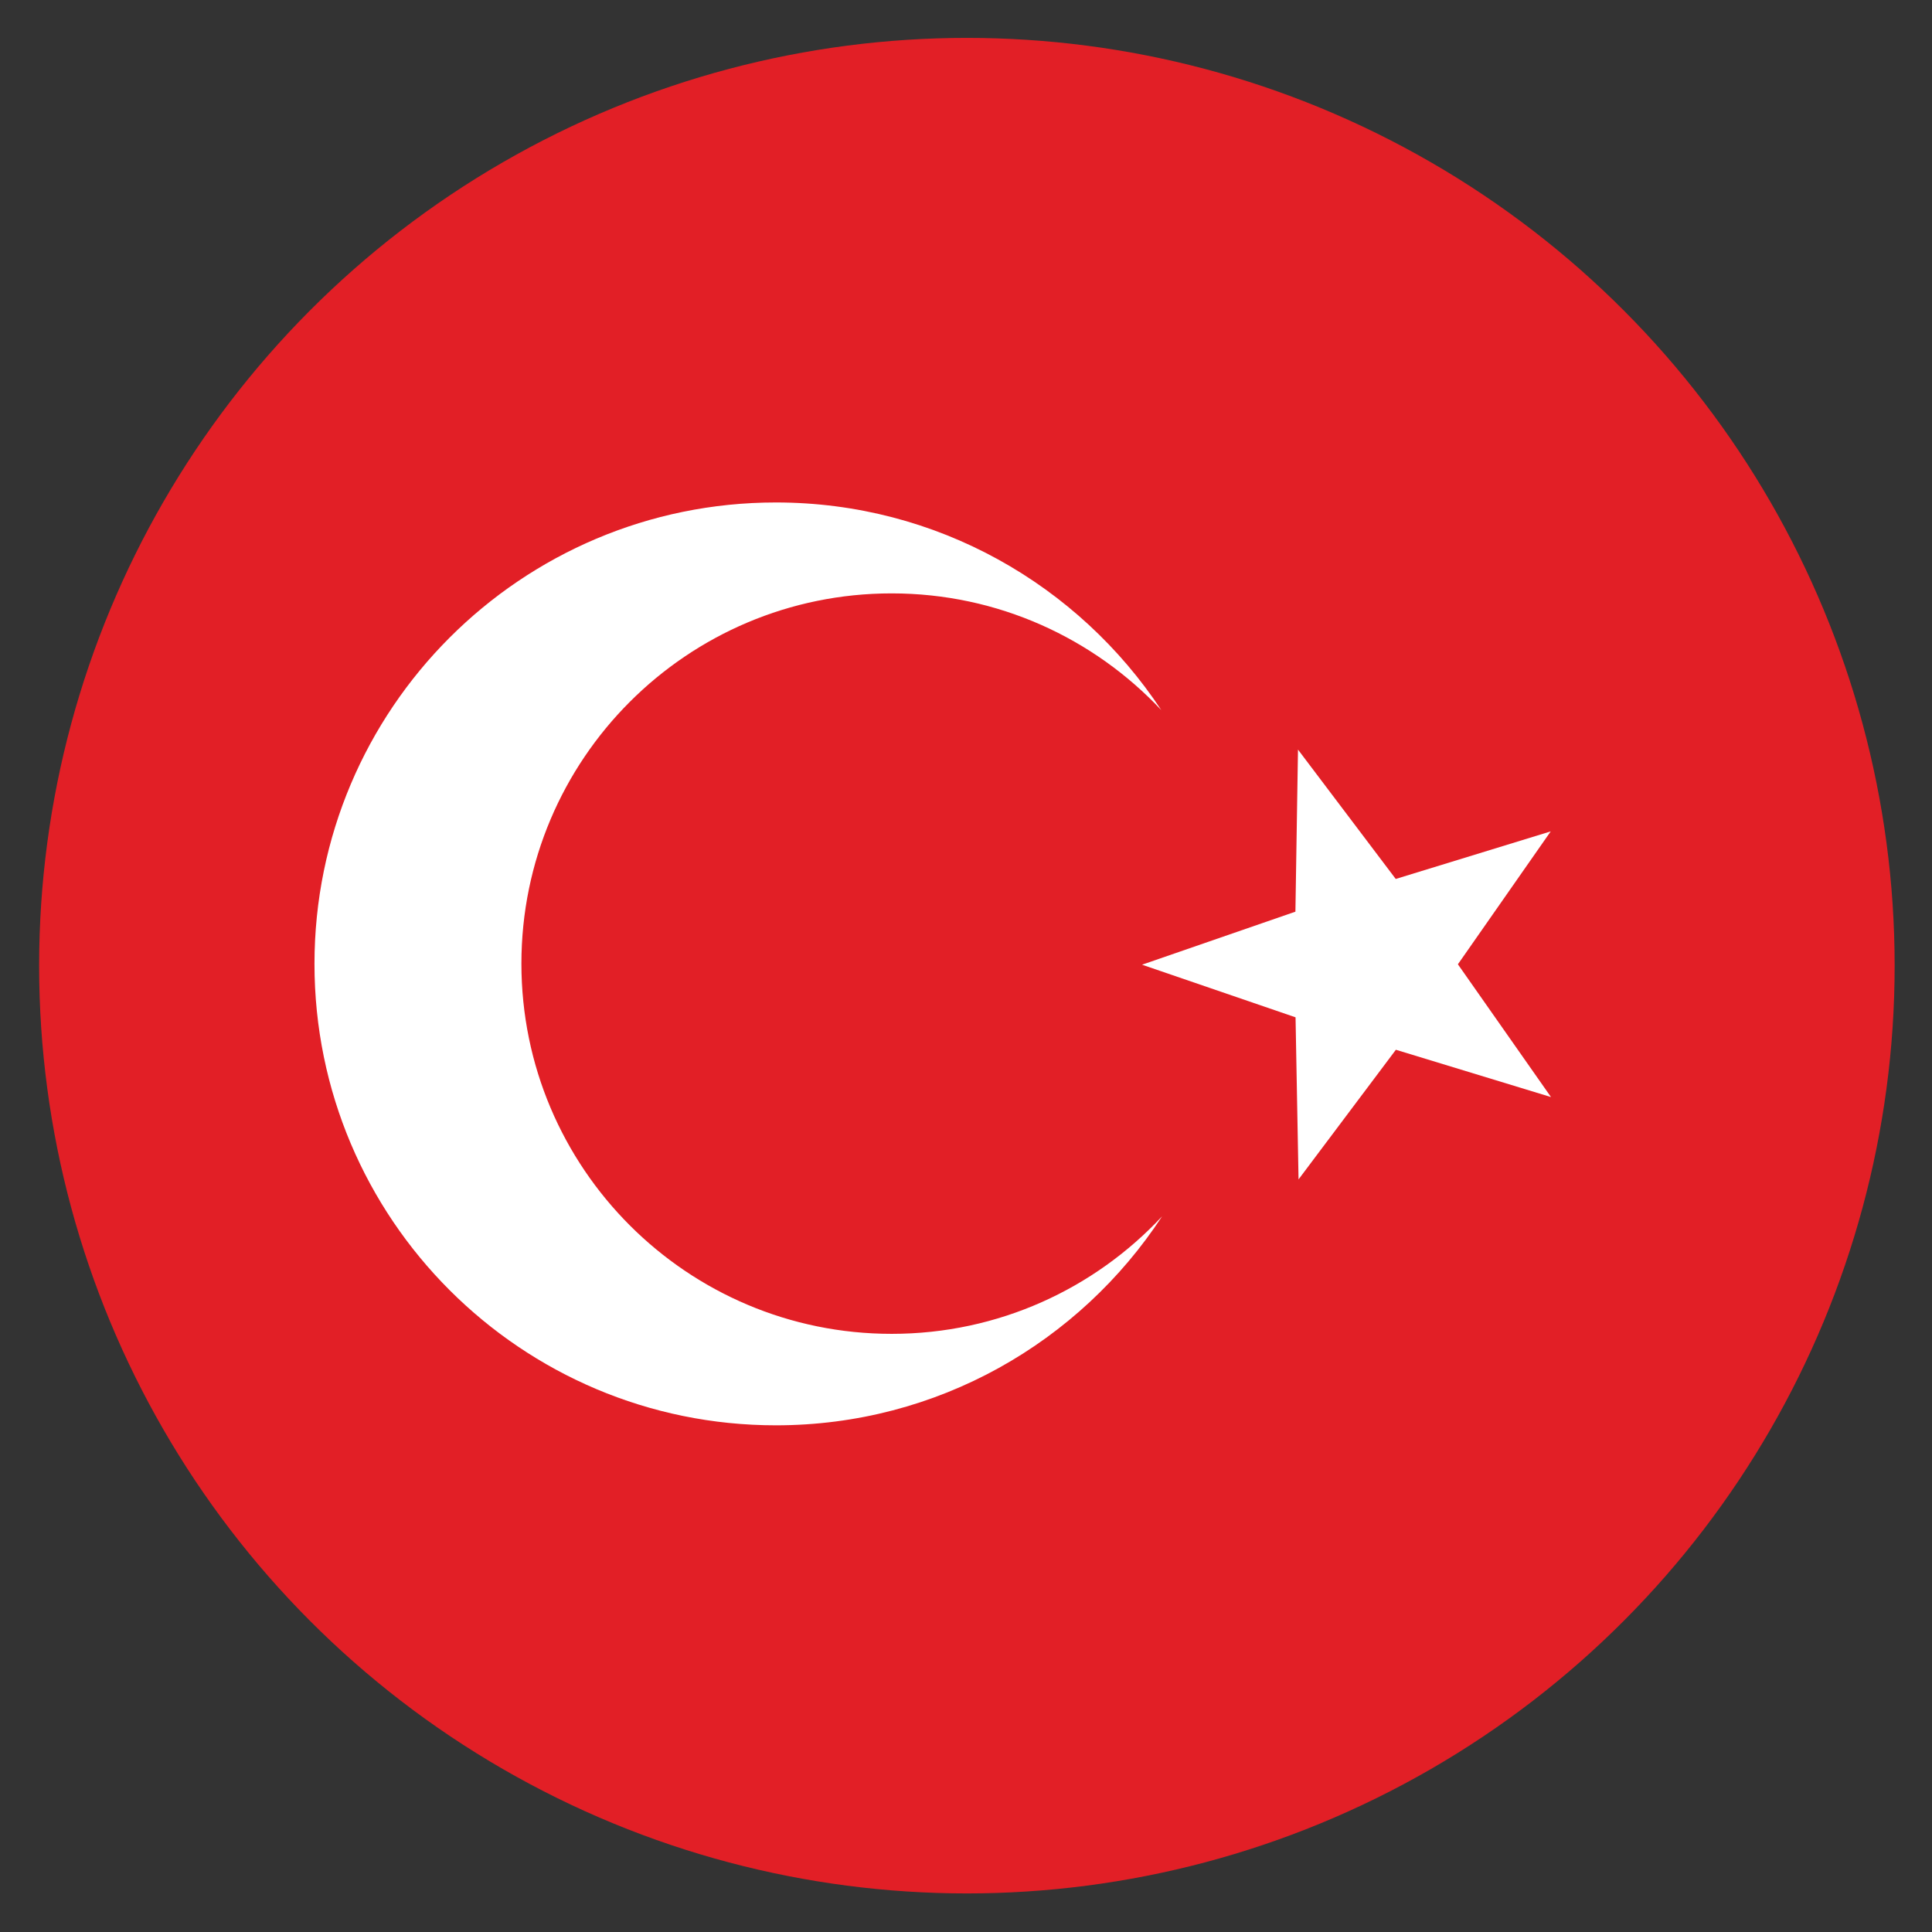 <svg xmlns="http://www.w3.org/2000/svg" viewBox="0 0 141.73 141.73">
  <rect x="0" y="0" width="141.73" height="141.73" fill="#333333" stroke="none"/>
  <style>
    .st1{fill:#fff}
  </style>
  <circle cx="70.93" cy="70.84" r="68.06" fill="#e21f26" id="disc"/>
  <path class="st1" d="M65.41 97.85c-15 0-27.16-12.16-27.16-27.16s12.16-27.16 27.16-27.16c7.8 0 14.82 3.29 19.78 8.56-6.06-9.17-16.45-15.23-28.27-15.23-18.7 0-33.85 15.16-33.85 33.85 0 18.7 15.16 33.85 33.85 33.85 11.86 0 22.28-6.1 28.33-15.33-4.95 5.3-12 8.62-19.84 8.62z" id="Layer_5"/>
  <path class="st1" d="M95.22 54.99l7.17 9.49 11.37-3.49-6.81 9.75 6.83 9.74-11.38-3.47-7.14 9.51-.22-11.89-11.26-3.86 11.25-3.89z" id="Layer_6"/>
</svg>
